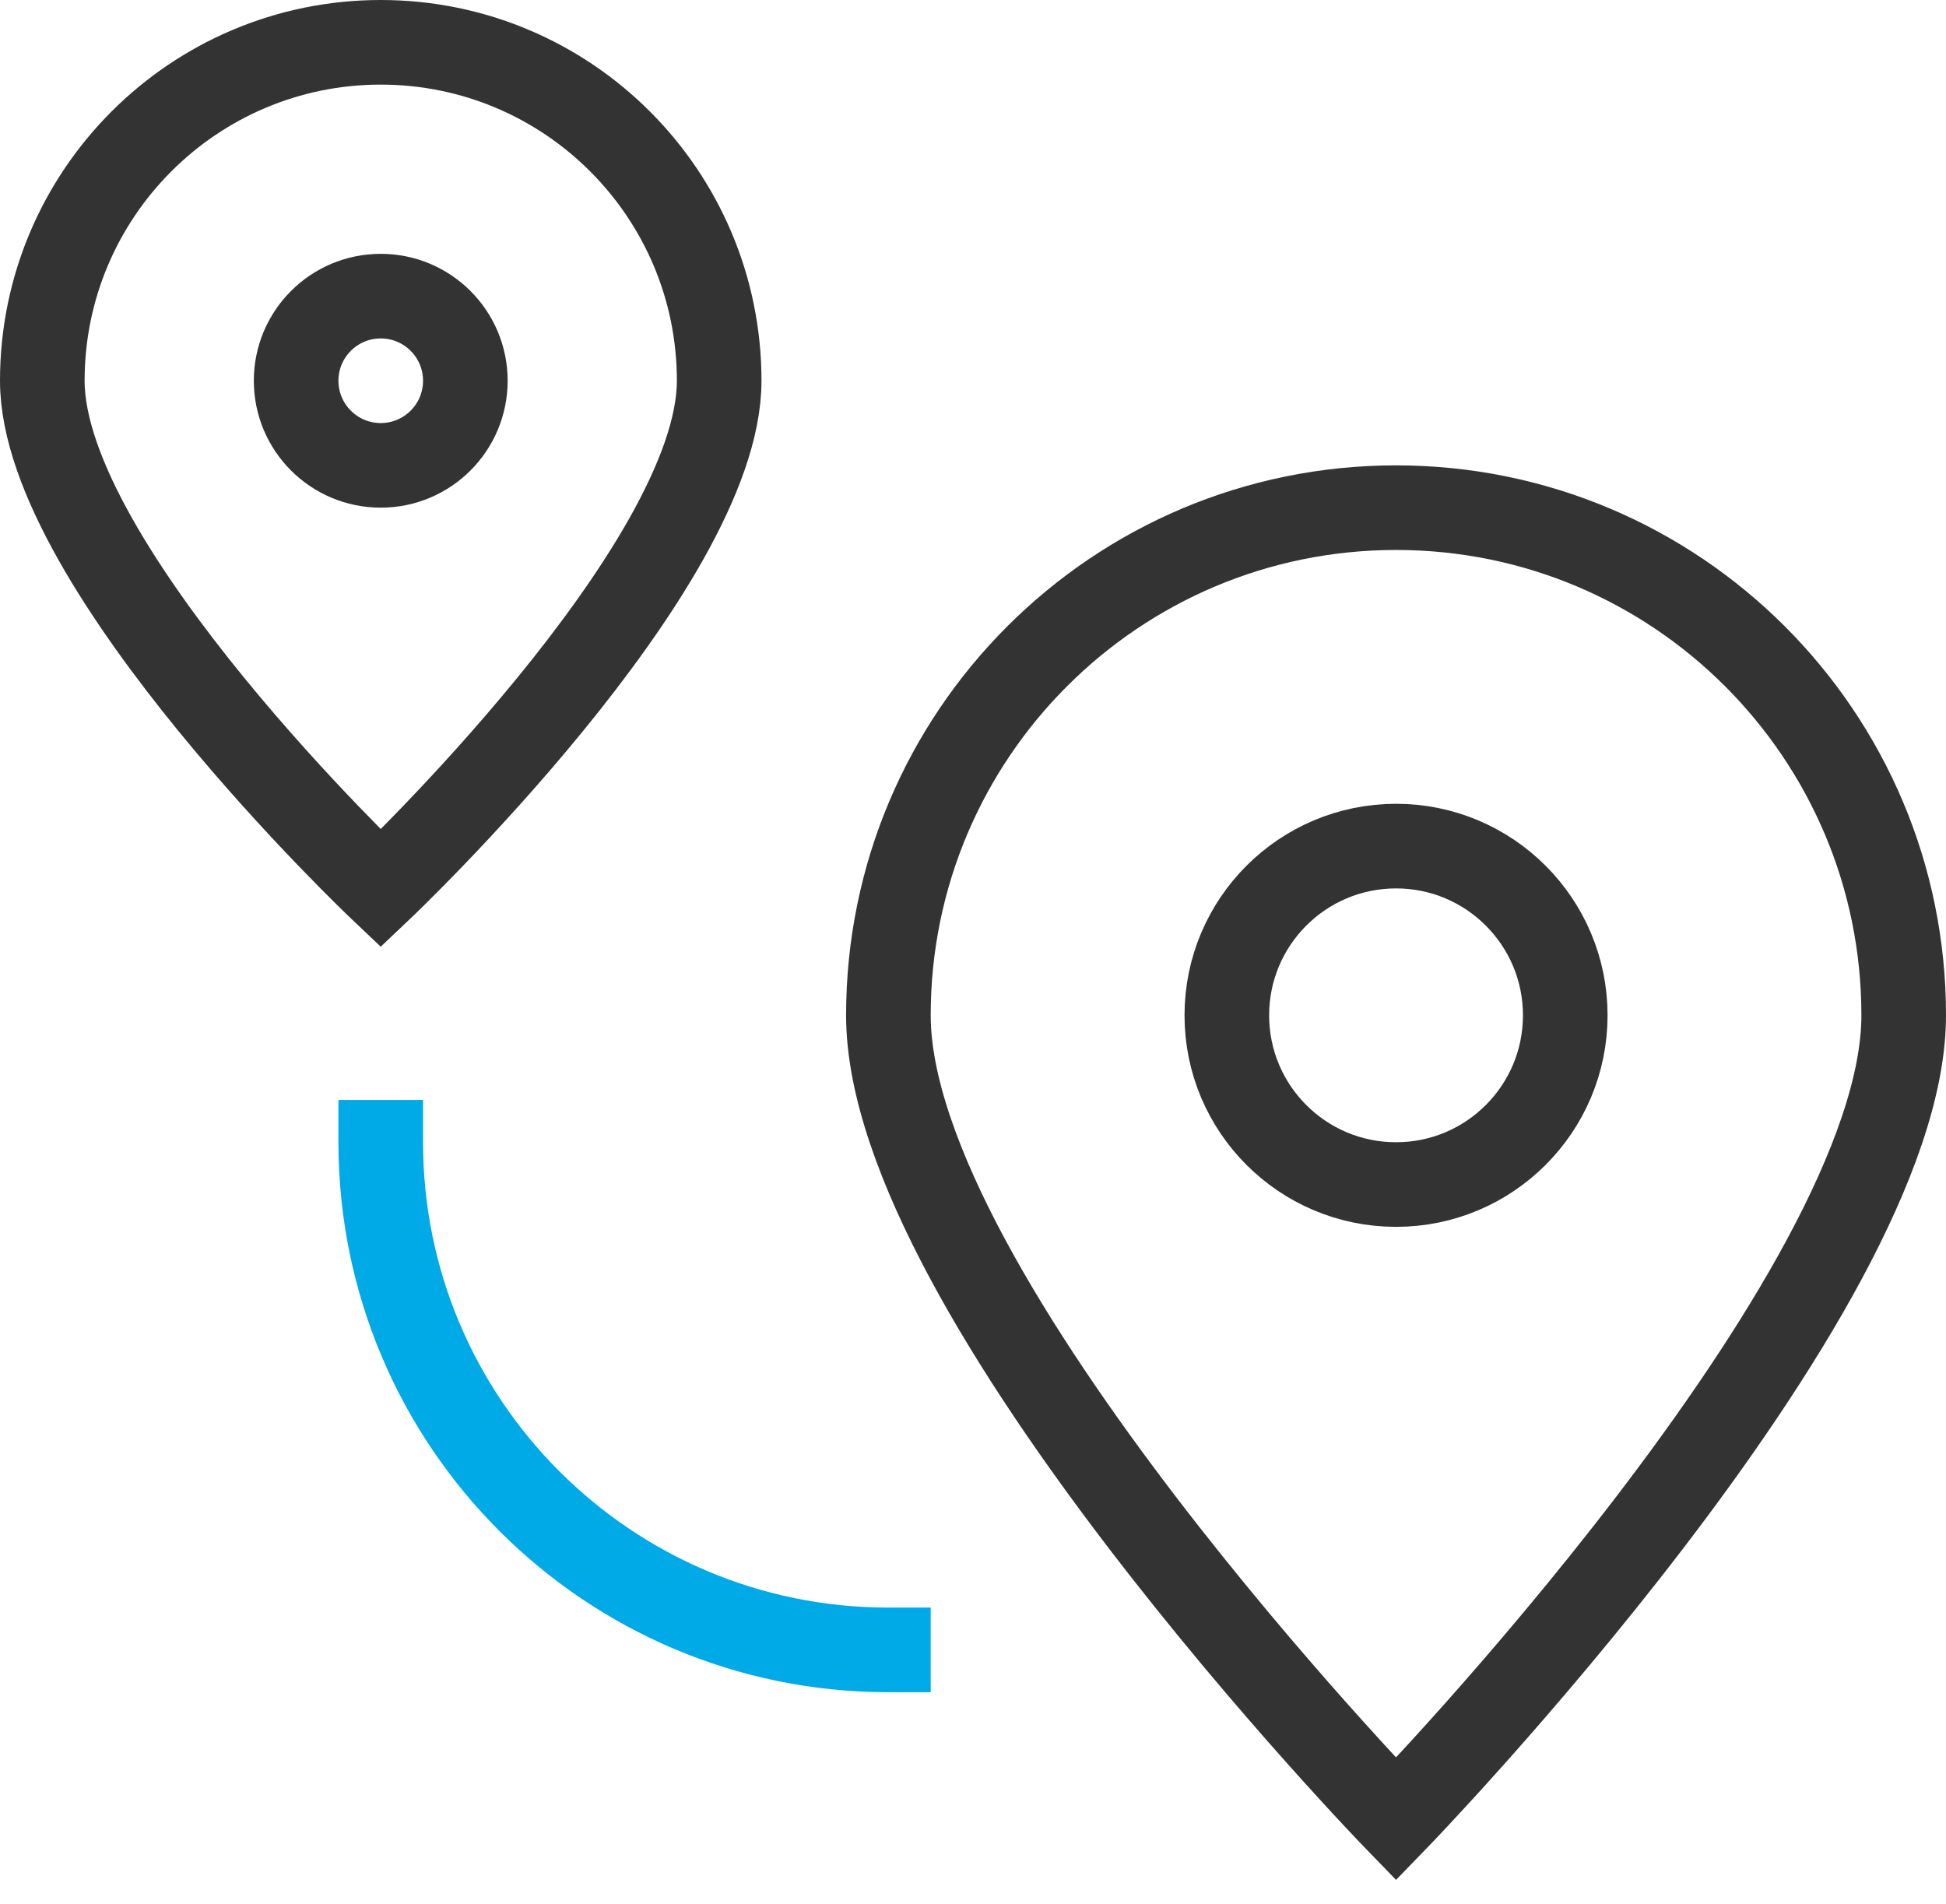 <?xml version="1.0" encoding="UTF-8"?>
<svg width="46px" height="45px" viewBox="0 0 46 45" version="1.1" xmlns="http://www.w3.org/2000/svg" xmlns:xlink="http://www.w3.org/1999/xlink">
    <!-- Generator: Sketch 64 (93537) - https://sketch.com -->
    <title>distance</title>
    <desc>Created with Sketch.</desc>
    <g id="产品" stroke="none" stroke-width="1" fill="none" fill-rule="evenodd" stroke-linecap="square">
        <g id="基础服务-CDN✅" transform="translate(-484, -848)" stroke-width="2">
            <g id="产品介绍-2" transform="translate(372, 738)">
                <g id="编组-23" transform="translate(0, 80)">
                    <g id="编组-28" transform="translate(107, 24)">
                        <g id="distance" transform="translate(6, 7)">
                            <circle id="椭圆形" stroke="#333333" cx="8" cy="8" r="2"></circle>
                            <path d="M20,38 C13.373,38 8,32.627 8,26" id="路径" stroke="#00AAE7"></path>
                            <circle id="椭圆形" stroke="#333333" cx="32" cy="23" r="4"></circle>
                            <path d="M16,8 C16,12.418 8,20 8,20 C8,20 0,12.418 0,8 C0,3.582 3.582,0 8,0 C12.418,0 16,3.582 16,8 Z" id="路径" stroke="#333333"></path>
                            <path d="M44,23 C44,29.627 32,42 32,42 C32,42 20,29.627 20,23 C20,16.373 25.373,11 32,11 C38.627,11 44,16.373 44,23 Z" id="路径" stroke="#333333"></path>
                        </g>
                    </g>
                </g>
            </g>
        </g>
    </g>
</svg>